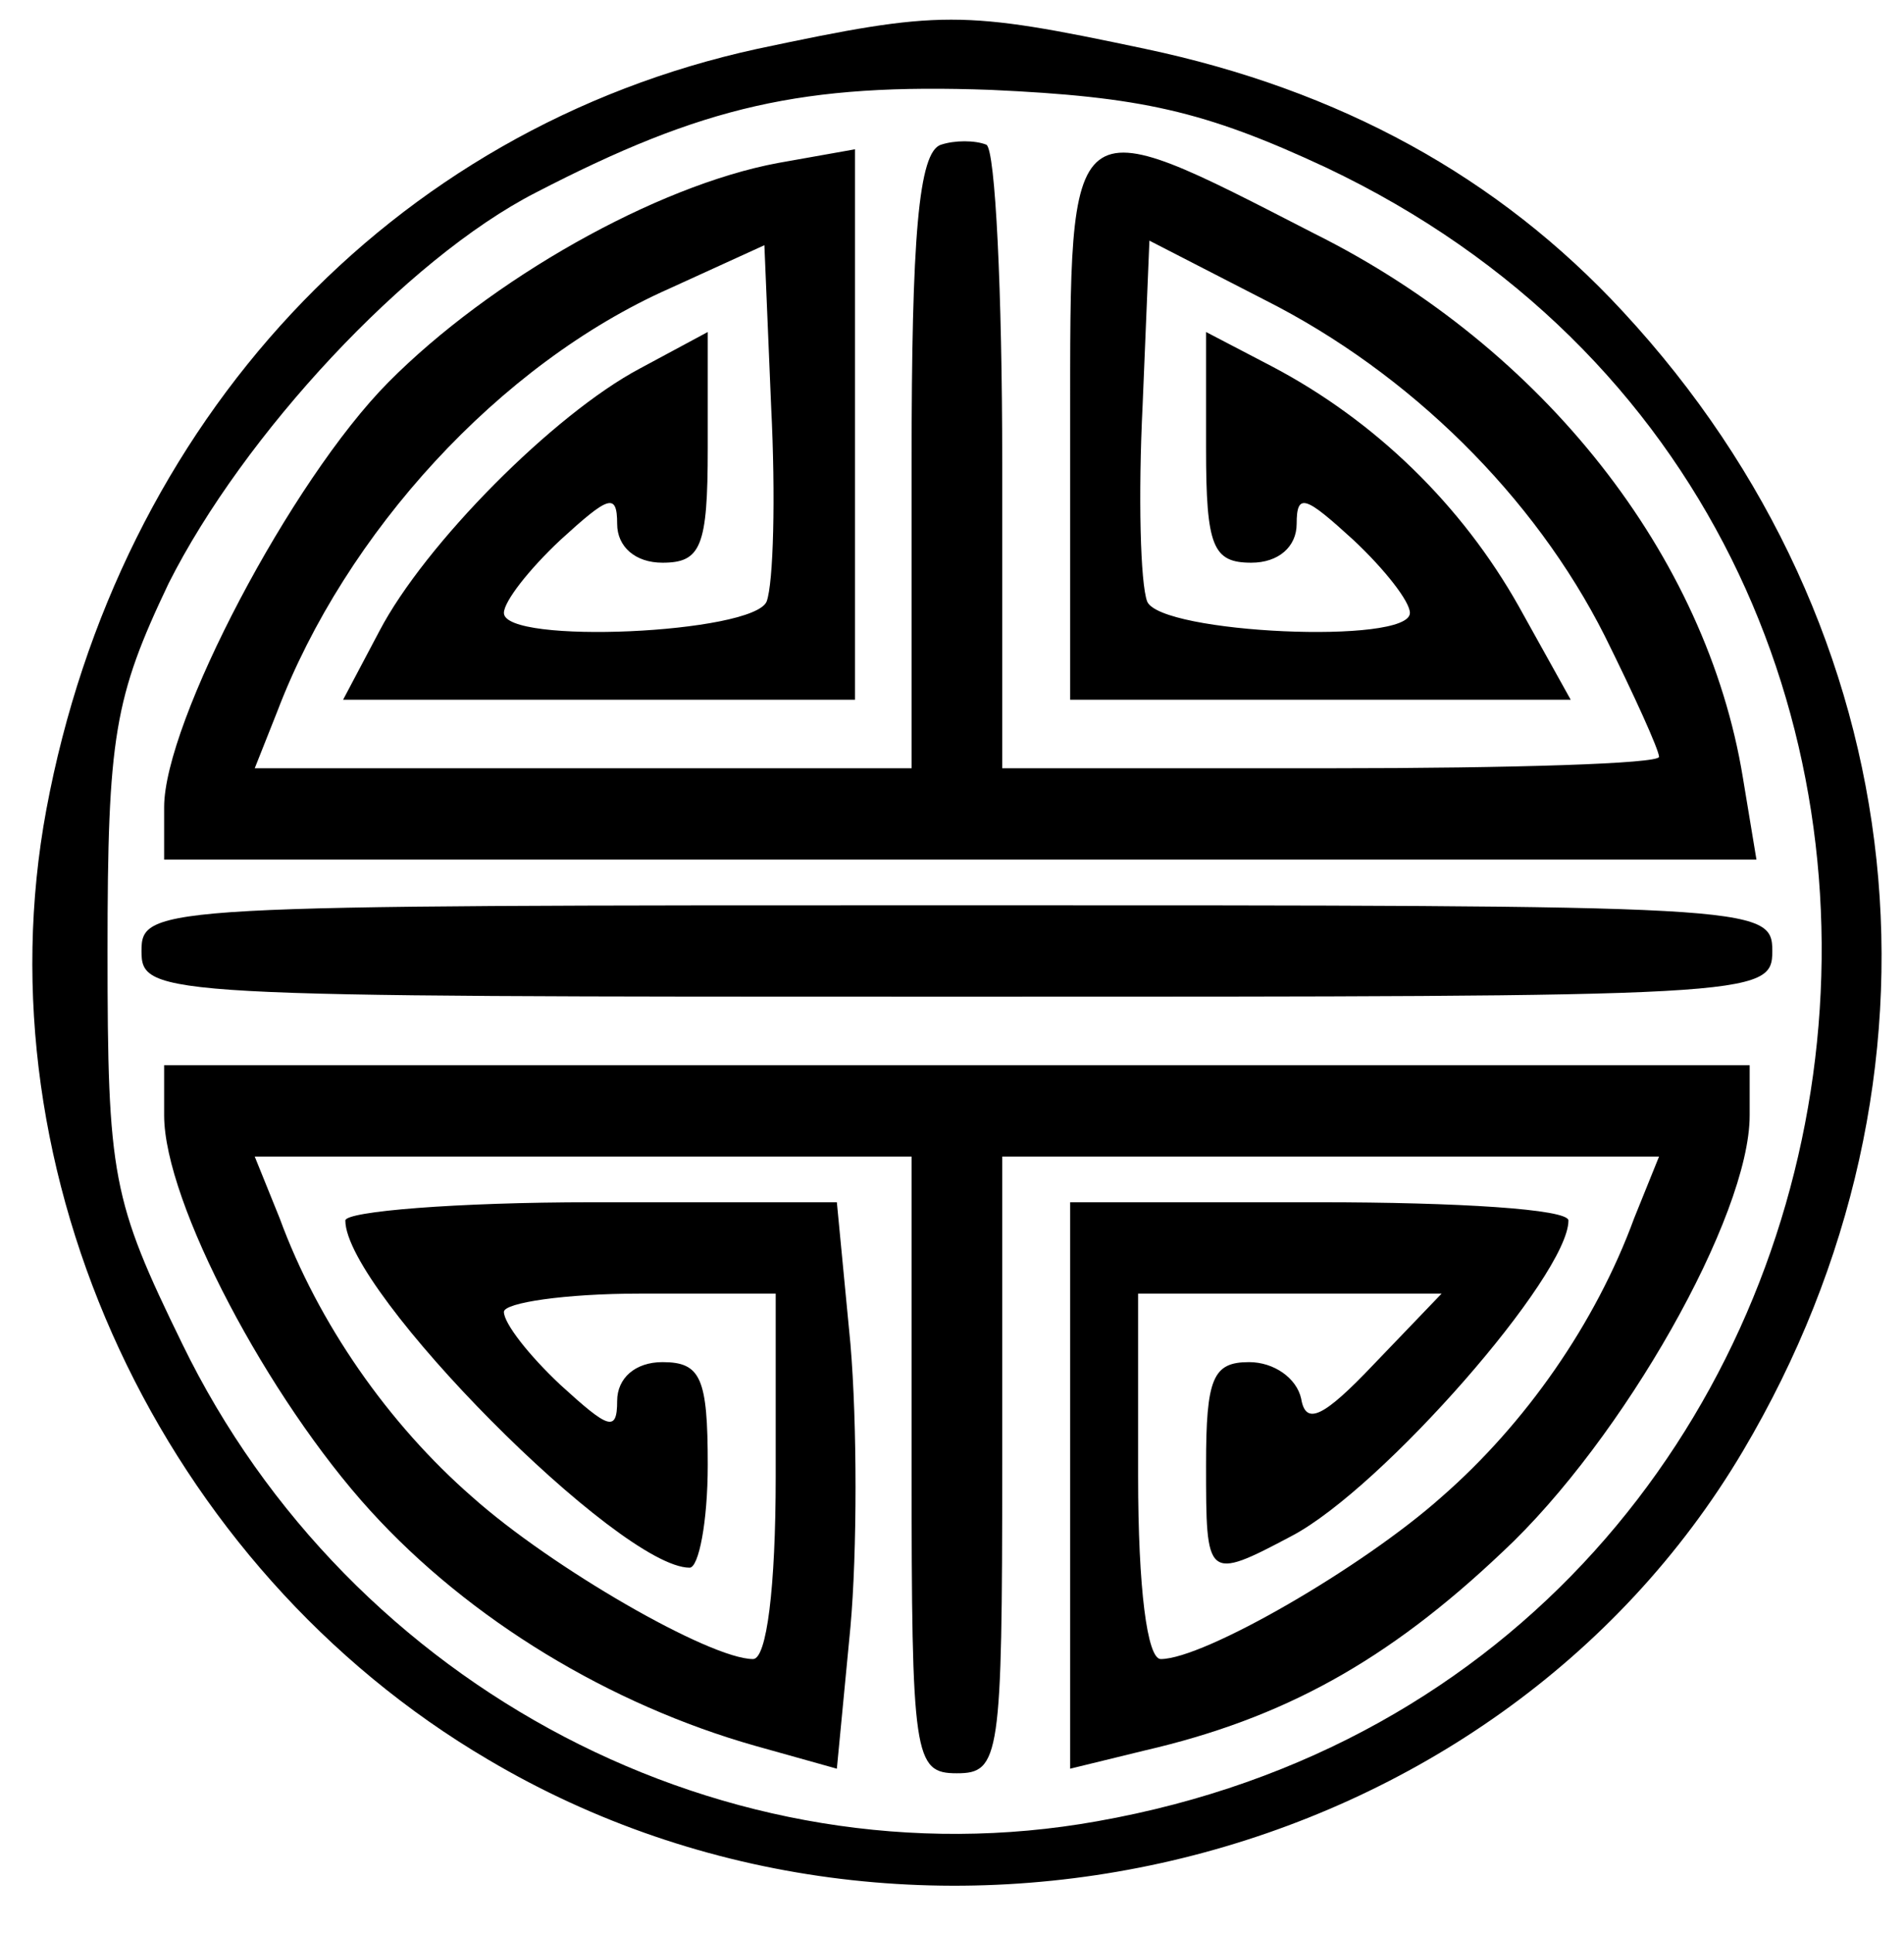 <svg width="67" height="68" xmlns="http://www.w3.org/2000/svg" xmlns:xlink="http://www.w3.org/1999/xlink" overflow="hidden"><defs><clipPath id="clip0"><path d="M1122 29 1189 29 1189 97 1122 97Z" fill-rule="evenodd" clip-rule="evenodd"/></clipPath><clipPath id="clip1"><path d="M1123 29 1189 29 1189 96 1123 96Z" fill-rule="evenodd" clip-rule="evenodd"/></clipPath><clipPath id="clip2"><path d="M1123 29 1189 29 1189 96 1123 96Z" fill-rule="evenodd" clip-rule="evenodd"/></clipPath></defs><g clip-path="url(#clip0)" transform="translate(-1122 -29)"><g clip-path="url(#clip1)"><g clip-path="url(#clip2)"><path d="M27.259 67.349C14.347 64.56 4.782 54.358 2.232 40.808-0.159 28.056 6.297 14.347 17.774 7.652 32.838-1.196 53.162 3.746 61.929 18.412 69.74 31.483 68.067 47.105 57.705 58.183 53.322 62.886 47.742 65.915 40.888 67.349 34.432 68.704 33.715 68.704 27.259 67.349ZM47.264 63.205C74.204 50.532 68.704 10.68 39.214 5.5 26.222 3.188 12.912 10.122 7.014 22.157 4.543 27.179 4.384 27.976 4.384 35.867 4.384 43.359 4.623 44.714 6.536 48.699 9.166 53.879 14.905 60.017 19.448 62.328 25.346 65.357 28.853 66.154 35.468 65.915 40.728 65.675 42.96 65.197 47.264 63.205Z" transform="matrix(1 0 0 -1.008 1121.4 98.604)"/><path d="M33.715 64.002C32.917 63.763 32.678 60.734 32.678 52.923L32.678 42.243 21.121 42.243 9.564 42.243 10.361 44.235C12.752 50.452 18.172 56.35 24.15 58.98L27.498 60.495 27.737 54.836C27.896 51.727 27.817 48.699 27.577 48.061 27.099 46.945 18.332 46.547 18.332 47.663 18.332 48.061 19.209 49.177 20.324 50.213 21.998 51.727 22.317 51.887 22.317 50.771 22.317 49.974 22.954 49.416 23.911 49.416 25.266 49.416 25.505 49.974 25.505 53.401L25.505 57.466 23.114 56.191C20.085 54.597 15.542 50.054 13.948 47.025L12.673 44.634 21.679 44.634 30.686 44.634 30.686 54.278 30.686 63.842 27.976 63.364C23.672 62.567 17.854 59.299 14.267 55.713 10.84 52.285 6.376 43.837 6.376 40.888L6.376 39.055 34.352 39.055 62.408 39.055 61.929 41.924C60.654 49.655 54.916 56.908 46.865 60.893 38.098 65.357 38.258 65.516 38.258 54.198L38.258 44.634 47.105 44.634 55.872 44.634 54.039 47.902C52.046 51.409 49.017 54.358 45.351 56.27L43.04 57.466 43.04 53.401C43.04 49.974 43.279 49.416 44.634 49.416 45.59 49.416 46.228 49.974 46.228 50.771 46.228 51.887 46.547 51.727 48.221 50.213 49.336 49.177 50.213 48.061 50.213 47.663 50.213 46.547 41.446 46.945 40.968 48.061 40.728 48.699 40.649 51.727 40.808 54.916L41.047 60.654 45.112 58.582C50.213 56.031 54.597 51.727 57.068 46.865 58.104 44.793 58.98 42.88 58.98 42.641 58.98 42.402 53.8 42.243 47.423 42.243L35.867 42.243 35.867 52.923C35.867 58.821 35.627 63.842 35.309 64.002 34.91 64.161 34.193 64.161 33.715 64.002Z" transform="matrix(1 0 0 -1.008 1121.4 98.604)"/><path d="M5.579 35.867C5.579 34.272 6.137 34.272 34.272 34.272 62.408 34.272 62.966 34.272 62.966 35.867 62.966 37.461 62.408 37.461 34.272 37.461 6.137 37.461 5.579 37.461 5.579 35.867Z" transform="matrix(1 0 0 -1.008 1121.4 98.604)"/><path d="M6.376 30.128C6.376 27.099 10.043 20.245 13.629 16.339 17.136 12.513 22.078 9.564 27.179 8.13L30.048 7.333 30.526 12.274C30.765 14.905 30.765 19.368 30.526 22.157L30.048 27.099 21.44 27.099C16.658 27.099 12.752 26.78 12.752 26.462 12.752 23.991 22.397 14.347 24.867 14.347 25.186 14.347 25.505 15.941 25.505 17.933 25.505 20.962 25.266 21.52 23.911 21.52 22.954 21.52 22.317 20.962 22.317 20.165 22.317 19.049 21.998 19.209 20.324 20.723 19.209 21.759 18.332 22.875 18.332 23.273 18.332 23.592 20.484 23.911 23.114 23.911L27.896 23.911 27.896 17.535C27.896 13.629 27.577 11.159 27.099 11.159 25.585 11.159 20.006 14.347 17.216 16.817 14.267 19.368 11.796 22.875 10.441 26.541L9.564 28.693 21.121 28.693 32.678 28.693 32.678 17.933C32.678 7.731 32.758 7.173 34.272 7.173 35.787 7.173 35.867 7.731 35.867 17.933L35.867 28.693 47.423 28.693 58.98 28.693 58.104 26.541C56.749 22.875 54.278 19.368 51.329 16.817 48.539 14.347 42.96 11.159 41.446 11.159 40.968 11.159 40.649 13.629 40.649 17.535L40.649 23.911 45.989 23.911 51.329 23.911 48.938 21.44C47.184 19.607 46.547 19.288 46.387 20.245 46.228 20.962 45.431 21.52 44.554 21.52 43.279 21.52 43.04 20.962 43.04 17.933 43.04 13.948 43.04 13.868 46.069 15.462 49.257 17.136 55.792 24.549 55.792 26.462 55.792 26.86 51.887 27.099 47.025 27.099L38.258 27.099 38.258 17.216 38.258 7.333 40.888 7.97C45.75 9.086 49.416 11.079 53.481 14.905 57.705 18.81 62.169 26.621 62.169 30.128L62.169 31.881 34.272 31.881 6.376 31.881 6.376 30.128Z" transform="matrix(1 0 0 -1.008 1121.4 98.604)"/></g></g></g></svg>
